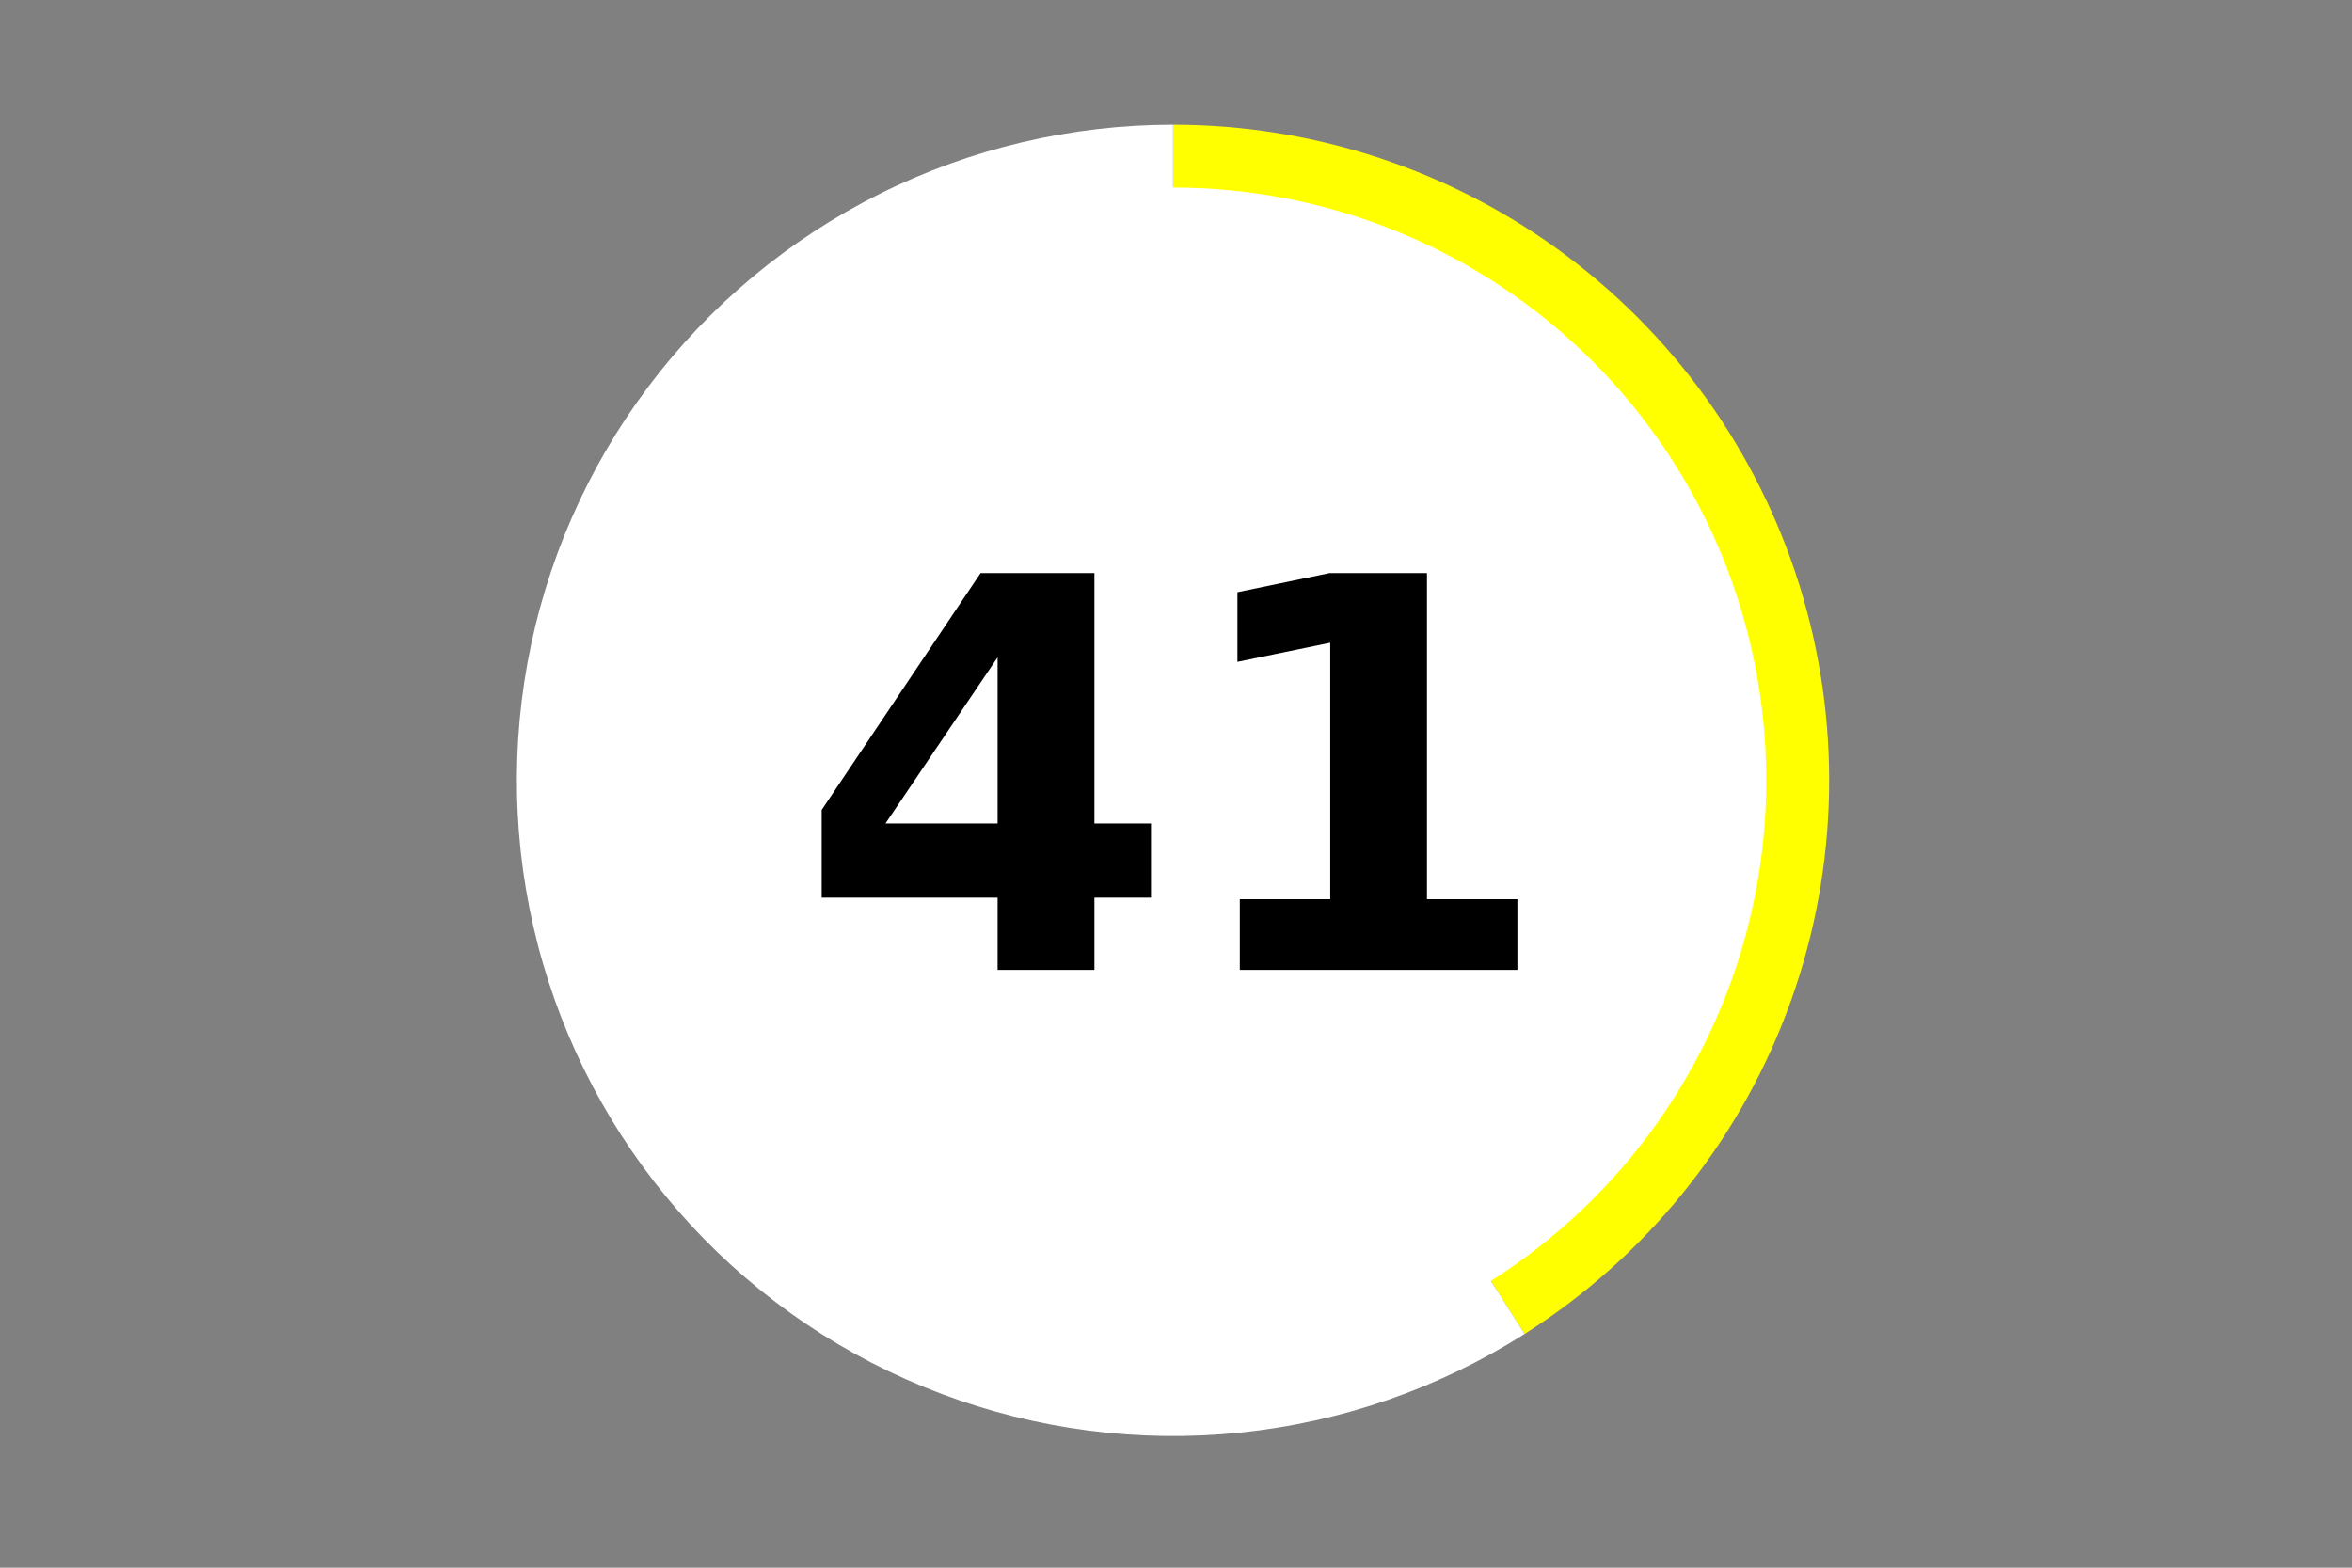 <?xml version="1.0" encoding="utf-8" standalone="no"?>
<!DOCTYPE svg PUBLIC "-//W3C//DTD SVG 1.1//EN"
  "http://www.w3.org/Graphics/SVG/1.1/DTD/svg11.dtd">
<!-- Created with matplotlib (https://matplotlib.org/) -->
<svg height="288pt" version="1.1" viewBox="0 0 432 288" width="432pt" xmlns="http://www.w3.org/2000/svg" xmlns:xlink="http://www.w3.org/1999/xlink">
 <rect x="0" y="0" width="432" height="288" fill="#808080" stroke="none"/>
 <defs>
  <style type="text/css">*{stroke-linecap:butt;stroke-linejoin:round;}</style>
 </defs>
 <g id="figure_1">
  <g id="patch_1">
   <path d="M 0 288 
L 432 288 
L 432 0 
L 0 0 
z
" style="fill:none;"/>
  </g>
  <g id="axes_1">
   <g id="patch_2">
    <path d="M 280.027 245.062 
C 302.058 231.088 318.964 210.334 328.187 185.938 
C 337.41 161.542 338.462 134.8 331.182 109.756 
C 323.902 84.712 308.678 62.696 287.812 47.038 
C 266.945 31.379 241.545 22.909 215.452 22.909 
L 215.452 143.361 
L 280.027 245.062 
z
" style="fill:#ffff00;"/>
   </g>
   <g id="patch_3">
    <path d="M 215.452 22.909 
C 196.754 22.909 178.31 27.258 161.584 35.611 
C 144.858 43.965 130.304 56.095 119.078 71.039 
C 107.851 85.984 100.257 103.337 96.898 121.721 
C 93.538 140.105 94.505 159.02 99.722 176.966 
C 104.938 194.912 114.263 211.401 126.955 225.124 
C 139.647 238.847 155.362 249.432 172.853 256.038 
C 190.344 262.643 209.135 265.091 227.735 263.186 
C 246.336 261.281 264.24 255.076 280.027 245.062 
L 215.452 143.361 
L 215.452 22.909 
z
" style="fill:#ffffff;"/>
   </g>
   <g id="patch_4">
    <path clip-path="url(#p464f6c50dc)" d="M 215.452 251.768 
C 244.217 251.768 271.807 240.346 292.147 220.017 
C 312.487 199.687 323.916 172.111 323.916 143.361 
C 323.916 114.611 312.487 87.035 292.147 66.706 
C 271.807 46.377 244.217 34.954 215.452 34.954 
C 186.687 34.954 159.096 46.377 138.757 66.706 
C 118.417 87.035 106.988 114.611 106.988 143.361 
C 106.988 172.111 118.417 199.687 138.757 220.017 
C 159.096 240.346 186.687 251.768 215.452 251.768 
z
" style="fill:#ffffff;stroke:#ffffff;stroke-linejoin:miter;"/>
   </g>
   <g id="matplotlib.axis_1">
    <g id="text_1">
     <!-- 41 -->
     <g transform="translate(146.422 178.184)scale(1 -1)">
      <defs>
       <path d="M 36.812 57.422 
L 16.219 26.906 
L 36.812 26.906 
z
M 33.688 72.906 
L 54.594 72.906 
L 54.594 26.906 
L 64.984 26.906 
L 64.984 13.281 
L 54.594 13.281 
L 54.594 0 
L 36.812 0 
L 36.812 13.281 
L 4.5 13.281 
L 4.5 29.391 
z
" id="DejaVuSans-Bold-52"/>
       <path d="M 11.719 12.984 
L 28.328 12.984 
L 28.328 60.109 
L 11.281 56.594 
L 11.281 69.391 
L 28.219 72.906 
L 46.094 72.906 
L 46.094 12.984 
L 62.703 12.984 
L 62.703 0 
L 11.719 0 
z
" id="DejaVuSans-Bold-49"/>
      </defs>
      <use xlink:href="#DejaVuSans-Bold-52"/>
      <use x="69.58" xlink:href="#DejaVuSans-Bold-49"/>
     </g>
    </g>
   </g>
   <g id="matplotlib.axis_2"/>
  </g>
 </g>
 <defs>
  <clipPath id="p464f6c50dc">
   <rect height="266.4" width="410.4" x="10.8" y="10.8"/>
  </clipPath>
 </defs>
</svg>
